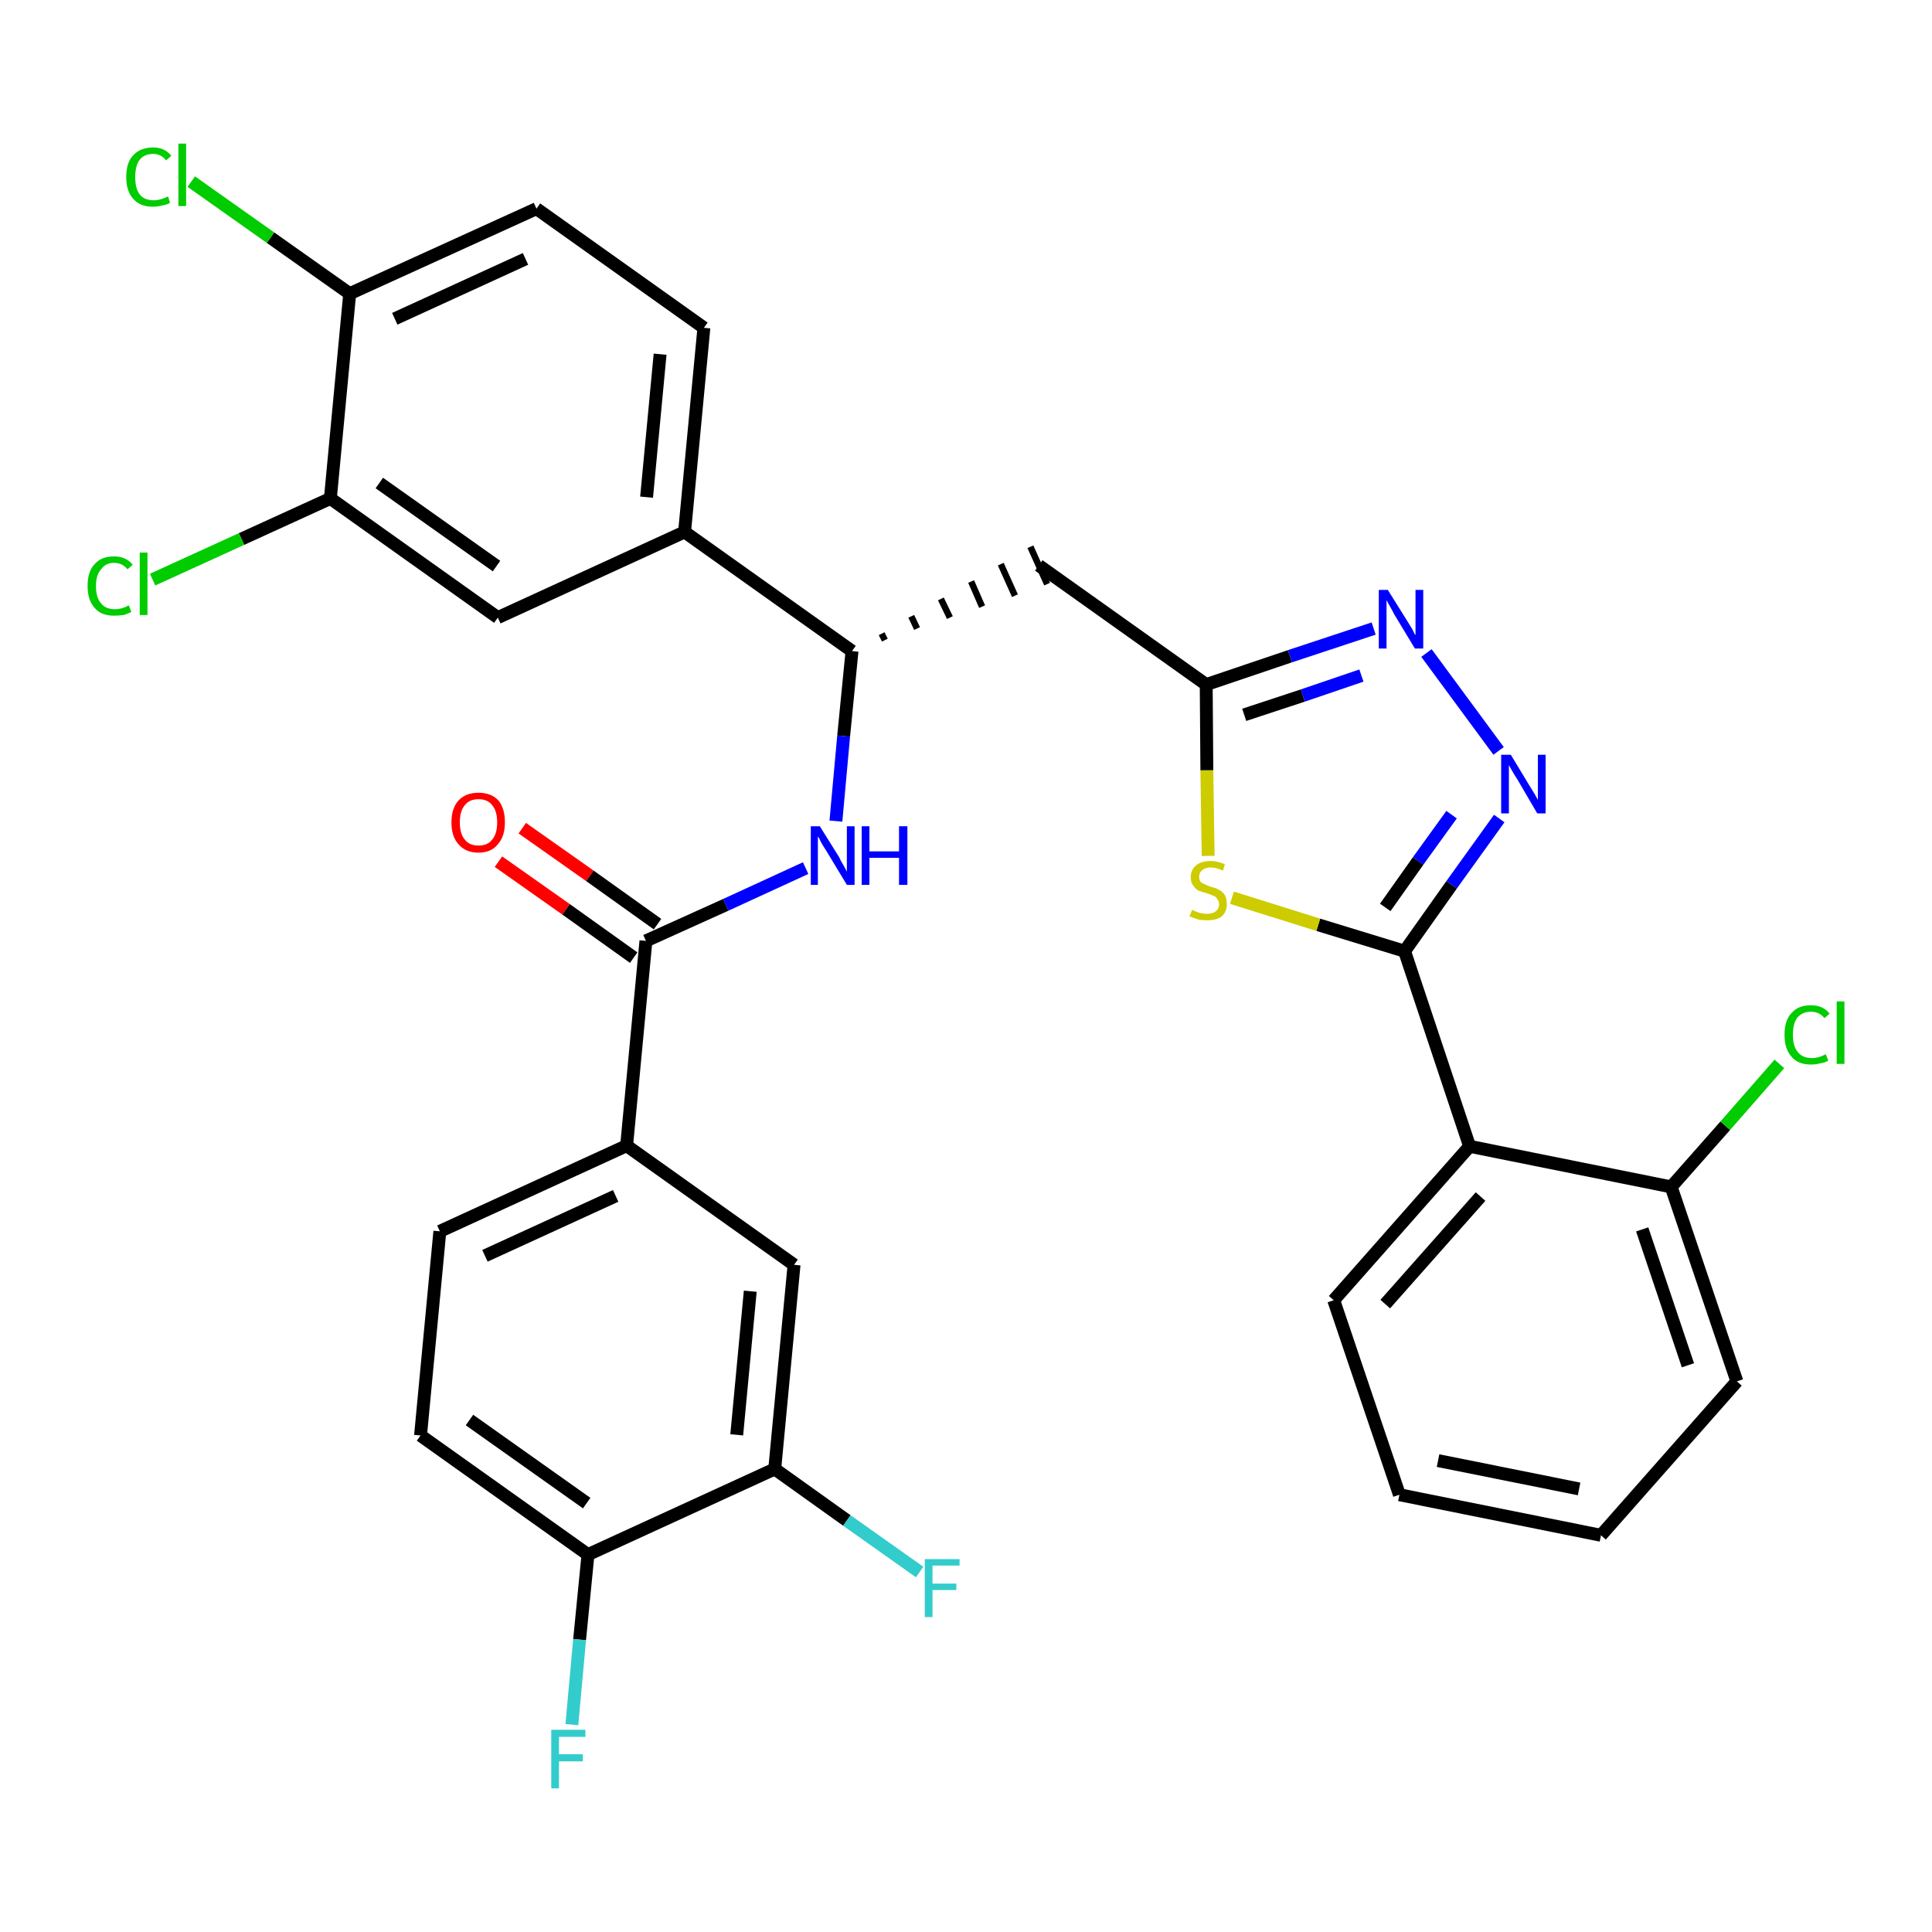 <?xml version='1.0' encoding='iso-8859-1'?>
<svg version='1.1' baseProfile='full'
              xmlns='http://www.w3.org/2000/svg'
                      xmlns:rdkit='http://www.rdkit.org/xml'
                      xmlns:xlink='http://www.w3.org/1999/xlink'
                  xml:space='preserve'
width='300px' height='300px' viewBox='0 0 300 300'>
<!-- END OF HEADER -->
<path class='bond-0 atom-0 atom-1' d='M 77.4,133.8 L 87.9,141.2' style='fill:none;fill-rule:evenodd;stroke:#FF0000;stroke-width:2.0px;stroke-linecap:butt;stroke-linejoin:miter;stroke-opacity:1' />
<path class='bond-0 atom-0 atom-1' d='M 87.9,141.2 L 98.4,148.7' style='fill:none;fill-rule:evenodd;stroke:#000000;stroke-width:2.0px;stroke-linecap:butt;stroke-linejoin:miter;stroke-opacity:1' />
<path class='bond-0 atom-0 atom-1' d='M 81.1,128.6 L 91.6,136.0' style='fill:none;fill-rule:evenodd;stroke:#FF0000;stroke-width:2.0px;stroke-linecap:butt;stroke-linejoin:miter;stroke-opacity:1' />
<path class='bond-0 atom-0 atom-1' d='M 91.6,136.0 L 102.1,143.5' style='fill:none;fill-rule:evenodd;stroke:#000000;stroke-width:2.0px;stroke-linecap:butt;stroke-linejoin:miter;stroke-opacity:1' />
<path class='bond-1 atom-1 atom-2' d='M 100.3,146.1 L 112.7,140.5' style='fill:none;fill-rule:evenodd;stroke:#000000;stroke-width:2.0px;stroke-linecap:butt;stroke-linejoin:miter;stroke-opacity:1' />
<path class='bond-1 atom-1 atom-2' d='M 112.7,140.5 L 125.1,134.8' style='fill:none;fill-rule:evenodd;stroke:#0000FF;stroke-width:2.0px;stroke-linecap:butt;stroke-linejoin:miter;stroke-opacity:1' />
<path class='bond-24 atom-1 atom-25' d='M 100.3,146.1 L 97.3,177.9' style='fill:none;fill-rule:evenodd;stroke:#000000;stroke-width:2.0px;stroke-linecap:butt;stroke-linejoin:miter;stroke-opacity:1' />
<path class='bond-2 atom-2 atom-3' d='M 129.8,127.5 L 131.0,114.3' style='fill:none;fill-rule:evenodd;stroke:#0000FF;stroke-width:2.0px;stroke-linecap:butt;stroke-linejoin:miter;stroke-opacity:1' />
<path class='bond-2 atom-2 atom-3' d='M 131.0,114.3 L 132.3,101.1' style='fill:none;fill-rule:evenodd;stroke:#000000;stroke-width:2.0px;stroke-linecap:butt;stroke-linejoin:miter;stroke-opacity:1' />
<path class='bond-3 atom-3 atom-4' d='M 137.4,99.4 L 136.9,98.4' style='fill:none;fill-rule:evenodd;stroke:#000000;stroke-width:1.0px;stroke-linecap:butt;stroke-linejoin:miter;stroke-opacity:1' />
<path class='bond-3 atom-3 atom-4' d='M 142.4,97.6 L 141.5,95.7' style='fill:none;fill-rule:evenodd;stroke:#000000;stroke-width:1.0px;stroke-linecap:butt;stroke-linejoin:miter;stroke-opacity:1' />
<path class='bond-3 atom-3 atom-4' d='M 147.5,95.9 L 146.1,93.0' style='fill:none;fill-rule:evenodd;stroke:#000000;stroke-width:1.0px;stroke-linecap:butt;stroke-linejoin:miter;stroke-opacity:1' />
<path class='bond-3 atom-3 atom-4' d='M 152.5,94.2 L 150.8,90.3' style='fill:none;fill-rule:evenodd;stroke:#000000;stroke-width:1.0px;stroke-linecap:butt;stroke-linejoin:miter;stroke-opacity:1' />
<path class='bond-3 atom-3 atom-4' d='M 157.6,92.5 L 155.4,87.6' style='fill:none;fill-rule:evenodd;stroke:#000000;stroke-width:1.0px;stroke-linecap:butt;stroke-linejoin:miter;stroke-opacity:1' />
<path class='bond-3 atom-3 atom-4' d='M 162.6,90.7 L 160.0,84.9' style='fill:none;fill-rule:evenodd;stroke:#000000;stroke-width:1.0px;stroke-linecap:butt;stroke-linejoin:miter;stroke-opacity:1' />
<path class='bond-16 atom-3 atom-17' d='M 132.3,101.1 L 106.3,82.6' style='fill:none;fill-rule:evenodd;stroke:#000000;stroke-width:2.0px;stroke-linecap:butt;stroke-linejoin:miter;stroke-opacity:1' />
<path class='bond-4 atom-4 atom-5' d='M 161.3,87.8 L 187.3,106.3' style='fill:none;fill-rule:evenodd;stroke:#000000;stroke-width:2.0px;stroke-linecap:butt;stroke-linejoin:miter;stroke-opacity:1' />
<path class='bond-5 atom-5 atom-6' d='M 187.3,106.3 L 200.3,101.9' style='fill:none;fill-rule:evenodd;stroke:#000000;stroke-width:2.0px;stroke-linecap:butt;stroke-linejoin:miter;stroke-opacity:1' />
<path class='bond-5 atom-5 atom-6' d='M 200.3,101.9 L 213.3,97.6' style='fill:none;fill-rule:evenodd;stroke:#0000FF;stroke-width:2.0px;stroke-linecap:butt;stroke-linejoin:miter;stroke-opacity:1' />
<path class='bond-5 atom-5 atom-6' d='M 193.2,111.0 L 202.3,108.0' style='fill:none;fill-rule:evenodd;stroke:#000000;stroke-width:2.0px;stroke-linecap:butt;stroke-linejoin:miter;stroke-opacity:1' />
<path class='bond-5 atom-5 atom-6' d='M 202.3,108.0 L 211.4,104.9' style='fill:none;fill-rule:evenodd;stroke:#0000FF;stroke-width:2.0px;stroke-linecap:butt;stroke-linejoin:miter;stroke-opacity:1' />
<path class='bond-32 atom-16 atom-5' d='M 187.6,132.9 L 187.4,119.6' style='fill:none;fill-rule:evenodd;stroke:#CCCC00;stroke-width:2.0px;stroke-linecap:butt;stroke-linejoin:miter;stroke-opacity:1' />
<path class='bond-32 atom-16 atom-5' d='M 187.4,119.6 L 187.3,106.3' style='fill:none;fill-rule:evenodd;stroke:#000000;stroke-width:2.0px;stroke-linecap:butt;stroke-linejoin:miter;stroke-opacity:1' />
<path class='bond-6 atom-6 atom-7' d='M 221.5,101.4 L 232.7,116.6' style='fill:none;fill-rule:evenodd;stroke:#0000FF;stroke-width:2.0px;stroke-linecap:butt;stroke-linejoin:miter;stroke-opacity:1' />
<path class='bond-7 atom-7 atom-8' d='M 232.8,127.1 L 225.4,137.4' style='fill:none;fill-rule:evenodd;stroke:#0000FF;stroke-width:2.0px;stroke-linecap:butt;stroke-linejoin:miter;stroke-opacity:1' />
<path class='bond-7 atom-7 atom-8' d='M 225.4,137.4 L 218.1,147.7' style='fill:none;fill-rule:evenodd;stroke:#000000;stroke-width:2.0px;stroke-linecap:butt;stroke-linejoin:miter;stroke-opacity:1' />
<path class='bond-7 atom-7 atom-8' d='M 225.4,126.5 L 220.2,133.7' style='fill:none;fill-rule:evenodd;stroke:#0000FF;stroke-width:2.0px;stroke-linecap:butt;stroke-linejoin:miter;stroke-opacity:1' />
<path class='bond-7 atom-7 atom-8' d='M 220.2,133.7 L 215.1,140.9' style='fill:none;fill-rule:evenodd;stroke:#000000;stroke-width:2.0px;stroke-linecap:butt;stroke-linejoin:miter;stroke-opacity:1' />
<path class='bond-8 atom-8 atom-9' d='M 218.1,147.7 L 228.2,178.0' style='fill:none;fill-rule:evenodd;stroke:#000000;stroke-width:2.0px;stroke-linecap:butt;stroke-linejoin:miter;stroke-opacity:1' />
<path class='bond-15 atom-8 atom-16' d='M 218.1,147.7 L 204.7,143.6' style='fill:none;fill-rule:evenodd;stroke:#000000;stroke-width:2.0px;stroke-linecap:butt;stroke-linejoin:miter;stroke-opacity:1' />
<path class='bond-15 atom-8 atom-16' d='M 204.7,143.6 L 191.3,139.4' style='fill:none;fill-rule:evenodd;stroke:#CCCC00;stroke-width:2.0px;stroke-linecap:butt;stroke-linejoin:miter;stroke-opacity:1' />
<path class='bond-9 atom-9 atom-10' d='M 228.2,178.0 L 207.1,201.9' style='fill:none;fill-rule:evenodd;stroke:#000000;stroke-width:2.0px;stroke-linecap:butt;stroke-linejoin:miter;stroke-opacity:1' />
<path class='bond-9 atom-9 atom-10' d='M 229.9,185.8 L 215.1,202.5' style='fill:none;fill-rule:evenodd;stroke:#000000;stroke-width:2.0px;stroke-linecap:butt;stroke-linejoin:miter;stroke-opacity:1' />
<path class='bond-35 atom-14 atom-9' d='M 259.5,184.3 L 228.2,178.0' style='fill:none;fill-rule:evenodd;stroke:#000000;stroke-width:2.0px;stroke-linecap:butt;stroke-linejoin:miter;stroke-opacity:1' />
<path class='bond-10 atom-10 atom-11' d='M 207.1,201.9 L 217.3,232.1' style='fill:none;fill-rule:evenodd;stroke:#000000;stroke-width:2.0px;stroke-linecap:butt;stroke-linejoin:miter;stroke-opacity:1' />
<path class='bond-11 atom-11 atom-12' d='M 217.3,232.1 L 248.6,238.4' style='fill:none;fill-rule:evenodd;stroke:#000000;stroke-width:2.0px;stroke-linecap:butt;stroke-linejoin:miter;stroke-opacity:1' />
<path class='bond-11 atom-11 atom-12' d='M 223.3,226.8 L 245.2,231.2' style='fill:none;fill-rule:evenodd;stroke:#000000;stroke-width:2.0px;stroke-linecap:butt;stroke-linejoin:miter;stroke-opacity:1' />
<path class='bond-12 atom-12 atom-13' d='M 248.6,238.4 L 269.7,214.5' style='fill:none;fill-rule:evenodd;stroke:#000000;stroke-width:2.0px;stroke-linecap:butt;stroke-linejoin:miter;stroke-opacity:1' />
<path class='bond-13 atom-13 atom-14' d='M 269.7,214.5 L 259.5,184.3' style='fill:none;fill-rule:evenodd;stroke:#000000;stroke-width:2.0px;stroke-linecap:butt;stroke-linejoin:miter;stroke-opacity:1' />
<path class='bond-13 atom-13 atom-14' d='M 262.1,212.0 L 255.0,190.9' style='fill:none;fill-rule:evenodd;stroke:#000000;stroke-width:2.0px;stroke-linecap:butt;stroke-linejoin:miter;stroke-opacity:1' />
<path class='bond-14 atom-14 atom-15' d='M 259.5,184.3 L 267.9,174.8' style='fill:none;fill-rule:evenodd;stroke:#000000;stroke-width:2.0px;stroke-linecap:butt;stroke-linejoin:miter;stroke-opacity:1' />
<path class='bond-14 atom-14 atom-15' d='M 267.9,174.8 L 276.3,165.2' style='fill:none;fill-rule:evenodd;stroke:#00CC00;stroke-width:2.0px;stroke-linecap:butt;stroke-linejoin:miter;stroke-opacity:1' />
<path class='bond-17 atom-17 atom-18' d='M 106.3,82.6 L 109.3,50.9' style='fill:none;fill-rule:evenodd;stroke:#000000;stroke-width:2.0px;stroke-linecap:butt;stroke-linejoin:miter;stroke-opacity:1' />
<path class='bond-17 atom-17 atom-18' d='M 100.4,77.2 L 102.5,55.0' style='fill:none;fill-rule:evenodd;stroke:#000000;stroke-width:2.0px;stroke-linecap:butt;stroke-linejoin:miter;stroke-opacity:1' />
<path class='bond-33 atom-24 atom-17' d='M 77.3,95.9 L 106.3,82.6' style='fill:none;fill-rule:evenodd;stroke:#000000;stroke-width:2.0px;stroke-linecap:butt;stroke-linejoin:miter;stroke-opacity:1' />
<path class='bond-18 atom-18 atom-19' d='M 109.3,50.9 L 83.3,32.4' style='fill:none;fill-rule:evenodd;stroke:#000000;stroke-width:2.0px;stroke-linecap:butt;stroke-linejoin:miter;stroke-opacity:1' />
<path class='bond-19 atom-19 atom-20' d='M 83.3,32.4 L 54.3,45.6' style='fill:none;fill-rule:evenodd;stroke:#000000;stroke-width:2.0px;stroke-linecap:butt;stroke-linejoin:miter;stroke-opacity:1' />
<path class='bond-19 atom-19 atom-20' d='M 81.6,40.2 L 61.3,49.5' style='fill:none;fill-rule:evenodd;stroke:#000000;stroke-width:2.0px;stroke-linecap:butt;stroke-linejoin:miter;stroke-opacity:1' />
<path class='bond-20 atom-20 atom-21' d='M 54.3,45.6 L 42.0,36.9' style='fill:none;fill-rule:evenodd;stroke:#000000;stroke-width:2.0px;stroke-linecap:butt;stroke-linejoin:miter;stroke-opacity:1' />
<path class='bond-20 atom-20 atom-21' d='M 42.0,36.9 L 29.7,28.2' style='fill:none;fill-rule:evenodd;stroke:#00CC00;stroke-width:2.0px;stroke-linecap:butt;stroke-linejoin:miter;stroke-opacity:1' />
<path class='bond-21 atom-20 atom-22' d='M 54.3,45.6 L 51.3,77.4' style='fill:none;fill-rule:evenodd;stroke:#000000;stroke-width:2.0px;stroke-linecap:butt;stroke-linejoin:miter;stroke-opacity:1' />
<path class='bond-22 atom-22 atom-23' d='M 51.3,77.4 L 37.5,83.7' style='fill:none;fill-rule:evenodd;stroke:#000000;stroke-width:2.0px;stroke-linecap:butt;stroke-linejoin:miter;stroke-opacity:1' />
<path class='bond-22 atom-22 atom-23' d='M 37.5,83.7 L 23.7,90.0' style='fill:none;fill-rule:evenodd;stroke:#00CC00;stroke-width:2.0px;stroke-linecap:butt;stroke-linejoin:miter;stroke-opacity:1' />
<path class='bond-23 atom-22 atom-24' d='M 51.3,77.4 L 77.3,95.9' style='fill:none;fill-rule:evenodd;stroke:#000000;stroke-width:2.0px;stroke-linecap:butt;stroke-linejoin:miter;stroke-opacity:1' />
<path class='bond-23 atom-22 atom-24' d='M 58.9,75.0 L 77.1,87.9' style='fill:none;fill-rule:evenodd;stroke:#000000;stroke-width:2.0px;stroke-linecap:butt;stroke-linejoin:miter;stroke-opacity:1' />
<path class='bond-25 atom-25 atom-26' d='M 97.3,177.9 L 68.3,191.2' style='fill:none;fill-rule:evenodd;stroke:#000000;stroke-width:2.0px;stroke-linecap:butt;stroke-linejoin:miter;stroke-opacity:1' />
<path class='bond-25 atom-25 atom-26' d='M 95.6,185.7 L 75.3,195.0' style='fill:none;fill-rule:evenodd;stroke:#000000;stroke-width:2.0px;stroke-linecap:butt;stroke-linejoin:miter;stroke-opacity:1' />
<path class='bond-34 atom-32 atom-25' d='M 123.3,196.4 L 97.3,177.9' style='fill:none;fill-rule:evenodd;stroke:#000000;stroke-width:2.0px;stroke-linecap:butt;stroke-linejoin:miter;stroke-opacity:1' />
<path class='bond-26 atom-26 atom-27' d='M 68.3,191.2 L 65.3,222.9' style='fill:none;fill-rule:evenodd;stroke:#000000;stroke-width:2.0px;stroke-linecap:butt;stroke-linejoin:miter;stroke-opacity:1' />
<path class='bond-27 atom-27 atom-28' d='M 65.3,222.9 L 91.3,241.4' style='fill:none;fill-rule:evenodd;stroke:#000000;stroke-width:2.0px;stroke-linecap:butt;stroke-linejoin:miter;stroke-opacity:1' />
<path class='bond-27 atom-27 atom-28' d='M 72.9,220.5 L 91.1,233.4' style='fill:none;fill-rule:evenodd;stroke:#000000;stroke-width:2.0px;stroke-linecap:butt;stroke-linejoin:miter;stroke-opacity:1' />
<path class='bond-28 atom-28 atom-29' d='M 91.3,241.4 L 90.0,254.6' style='fill:none;fill-rule:evenodd;stroke:#000000;stroke-width:2.0px;stroke-linecap:butt;stroke-linejoin:miter;stroke-opacity:1' />
<path class='bond-28 atom-28 atom-29' d='M 90.0,254.6 L 88.8,267.8' style='fill:none;fill-rule:evenodd;stroke:#33CCCC;stroke-width:2.0px;stroke-linecap:butt;stroke-linejoin:miter;stroke-opacity:1' />
<path class='bond-29 atom-28 atom-30' d='M 91.3,241.4 L 120.3,228.1' style='fill:none;fill-rule:evenodd;stroke:#000000;stroke-width:2.0px;stroke-linecap:butt;stroke-linejoin:miter;stroke-opacity:1' />
<path class='bond-30 atom-30 atom-31' d='M 120.3,228.1 L 131.5,236.1' style='fill:none;fill-rule:evenodd;stroke:#000000;stroke-width:2.0px;stroke-linecap:butt;stroke-linejoin:miter;stroke-opacity:1' />
<path class='bond-30 atom-30 atom-31' d='M 131.5,236.1 L 142.8,244.1' style='fill:none;fill-rule:evenodd;stroke:#33CCCC;stroke-width:2.0px;stroke-linecap:butt;stroke-linejoin:miter;stroke-opacity:1' />
<path class='bond-31 atom-30 atom-32' d='M 120.3,228.1 L 123.3,196.4' style='fill:none;fill-rule:evenodd;stroke:#000000;stroke-width:2.0px;stroke-linecap:butt;stroke-linejoin:miter;stroke-opacity:1' />
<path class='bond-31 atom-30 atom-32' d='M 114.4,222.8 L 116.5,200.5' style='fill:none;fill-rule:evenodd;stroke:#000000;stroke-width:2.0px;stroke-linecap:butt;stroke-linejoin:miter;stroke-opacity:1' />
<path  class='atom-0' d='M 70.1 127.7
Q 70.1 125.5, 71.2 124.3
Q 72.3 123.1, 74.3 123.1
Q 76.3 123.1, 77.4 124.3
Q 78.4 125.5, 78.4 127.7
Q 78.4 129.9, 77.3 131.1
Q 76.3 132.4, 74.3 132.4
Q 72.3 132.4, 71.2 131.1
Q 70.1 129.9, 70.1 127.7
M 74.3 131.3
Q 75.7 131.3, 76.4 130.4
Q 77.2 129.5, 77.2 127.7
Q 77.2 125.9, 76.4 125.0
Q 75.7 124.1, 74.3 124.1
Q 72.9 124.1, 72.2 125.0
Q 71.4 125.9, 71.4 127.7
Q 71.4 129.5, 72.2 130.4
Q 72.9 131.3, 74.3 131.3
' fill='#FF0000'/>
<path  class='atom-2' d='M 127.3 128.3
L 130.3 133.1
Q 130.5 133.6, 131.0 134.4
Q 131.5 135.3, 131.5 135.4
L 131.5 128.3
L 132.7 128.3
L 132.7 137.4
L 131.5 137.4
L 128.3 132.1
Q 127.9 131.5, 127.5 130.8
Q 127.2 130.1, 127.0 129.9
L 127.0 137.4
L 125.9 137.4
L 125.9 128.3
L 127.3 128.3
' fill='#0000FF'/>
<path  class='atom-2' d='M 133.8 128.3
L 135.0 128.3
L 135.0 132.2
L 139.6 132.2
L 139.6 128.3
L 140.9 128.3
L 140.9 137.4
L 139.6 137.4
L 139.6 133.2
L 135.0 133.2
L 135.0 137.4
L 133.8 137.4
L 133.8 128.3
' fill='#0000FF'/>
<path  class='atom-6' d='M 215.5 91.6
L 218.5 96.4
Q 218.8 96.9, 219.3 97.7
Q 219.7 98.6, 219.8 98.6
L 219.8 91.6
L 221.0 91.6
L 221.0 100.7
L 219.7 100.7
L 216.5 95.4
Q 216.2 94.8, 215.8 94.1
Q 215.4 93.4, 215.3 93.2
L 215.3 100.7
L 214.1 100.7
L 214.1 91.6
L 215.5 91.6
' fill='#0000FF'/>
<path  class='atom-7' d='M 234.6 117.2
L 237.5 122.0
Q 237.8 122.5, 238.3 123.3
Q 238.8 124.2, 238.8 124.2
L 238.8 117.2
L 240.0 117.2
L 240.0 126.3
L 238.7 126.3
L 235.6 121.0
Q 235.2 120.4, 234.8 119.7
Q 234.4 119.0, 234.3 118.8
L 234.3 126.3
L 233.1 126.3
L 233.1 117.2
L 234.6 117.2
' fill='#0000FF'/>
<path  class='atom-15' d='M 277.1 160.7
Q 277.1 158.4, 278.2 157.3
Q 279.2 156.1, 281.2 156.1
Q 283.1 156.1, 284.1 157.4
L 283.3 158.1
Q 282.5 157.1, 281.2 157.1
Q 279.9 157.1, 279.1 158.0
Q 278.4 158.9, 278.4 160.7
Q 278.4 162.5, 279.2 163.4
Q 279.9 164.3, 281.4 164.3
Q 282.4 164.3, 283.5 163.7
L 283.9 164.7
Q 283.4 165.0, 282.7 165.1
Q 282.0 165.3, 281.2 165.3
Q 279.2 165.3, 278.2 164.1
Q 277.1 162.9, 277.1 160.7
' fill='#00CC00'/>
<path  class='atom-15' d='M 285.2 155.5
L 286.4 155.5
L 286.4 165.2
L 285.2 165.2
L 285.2 155.5
' fill='#00CC00'/>
<path  class='atom-16' d='M 185.1 141.3
Q 185.2 141.3, 185.6 141.5
Q 186.0 141.7, 186.5 141.8
Q 187.0 141.9, 187.4 141.9
Q 188.3 141.9, 188.8 141.5
Q 189.3 141.1, 189.3 140.4
Q 189.3 139.9, 189.0 139.6
Q 188.8 139.2, 188.4 139.1
Q 188.0 138.9, 187.4 138.7
Q 186.6 138.5, 186.1 138.3
Q 185.6 138.0, 185.3 137.5
Q 184.9 137.1, 184.9 136.2
Q 184.9 135.1, 185.7 134.4
Q 186.5 133.7, 188.0 133.7
Q 189.0 133.7, 190.2 134.2
L 189.9 135.2
Q 188.9 134.7, 188.0 134.7
Q 187.2 134.7, 186.7 135.1
Q 186.2 135.5, 186.2 136.1
Q 186.2 136.6, 186.4 136.9
Q 186.7 137.2, 187.1 137.3
Q 187.4 137.5, 188.0 137.7
Q 188.9 137.9, 189.3 138.2
Q 189.8 138.4, 190.2 139.0
Q 190.5 139.5, 190.5 140.4
Q 190.5 141.6, 189.7 142.3
Q 188.9 142.9, 187.5 142.9
Q 186.7 142.9, 186.1 142.8
Q 185.5 142.6, 184.7 142.3
L 185.1 141.3
' fill='#CCCC00'/>
<path  class='atom-21' d='M 19.6 27.5
Q 19.6 25.2, 20.7 24.1
Q 21.8 22.9, 23.8 22.9
Q 25.6 22.9, 26.6 24.2
L 25.8 24.9
Q 25.0 23.9, 23.8 23.9
Q 22.4 23.9, 21.7 24.8
Q 21.0 25.7, 21.0 27.5
Q 21.0 29.3, 21.7 30.2
Q 22.4 31.1, 23.9 31.1
Q 24.9 31.1, 26.1 30.5
L 26.4 31.5
Q 25.9 31.8, 25.2 31.9
Q 24.5 32.1, 23.7 32.1
Q 21.8 32.1, 20.7 30.9
Q 19.6 29.7, 19.6 27.5
' fill='#00CC00'/>
<path  class='atom-21' d='M 27.7 22.3
L 28.9 22.3
L 28.9 32.0
L 27.7 32.0
L 27.7 22.3
' fill='#00CC00'/>
<path  class='atom-23' d='M 13.6 91.0
Q 13.6 88.7, 14.7 87.6
Q 15.7 86.4, 17.7 86.4
Q 19.6 86.4, 20.6 87.7
L 19.8 88.4
Q 19.0 87.4, 17.7 87.4
Q 16.4 87.4, 15.7 88.4
Q 14.9 89.3, 14.9 91.0
Q 14.9 92.8, 15.7 93.7
Q 16.4 94.6, 17.9 94.6
Q 18.9 94.6, 20.0 94.0
L 20.4 95.0
Q 19.9 95.3, 19.2 95.5
Q 18.5 95.6, 17.7 95.6
Q 15.7 95.6, 14.7 94.4
Q 13.6 93.2, 13.6 91.0
' fill='#00CC00'/>
<path  class='atom-23' d='M 21.7 85.8
L 22.9 85.8
L 22.9 95.5
L 21.7 95.5
L 21.7 85.8
' fill='#00CC00'/>
<path  class='atom-29' d='M 85.6 268.6
L 90.9 268.6
L 90.9 269.7
L 86.8 269.7
L 86.8 272.4
L 90.5 272.4
L 90.5 273.5
L 86.8 273.5
L 86.8 277.7
L 85.6 277.7
L 85.6 268.6
' fill='#33CCCC'/>
<path  class='atom-31' d='M 143.6 242.1
L 149.0 242.1
L 149.0 243.1
L 144.8 243.1
L 144.8 245.9
L 148.5 245.9
L 148.5 246.9
L 144.8 246.9
L 144.8 251.1
L 143.6 251.1
L 143.6 242.1
' fill='#33CCCC'/>
</svg>
